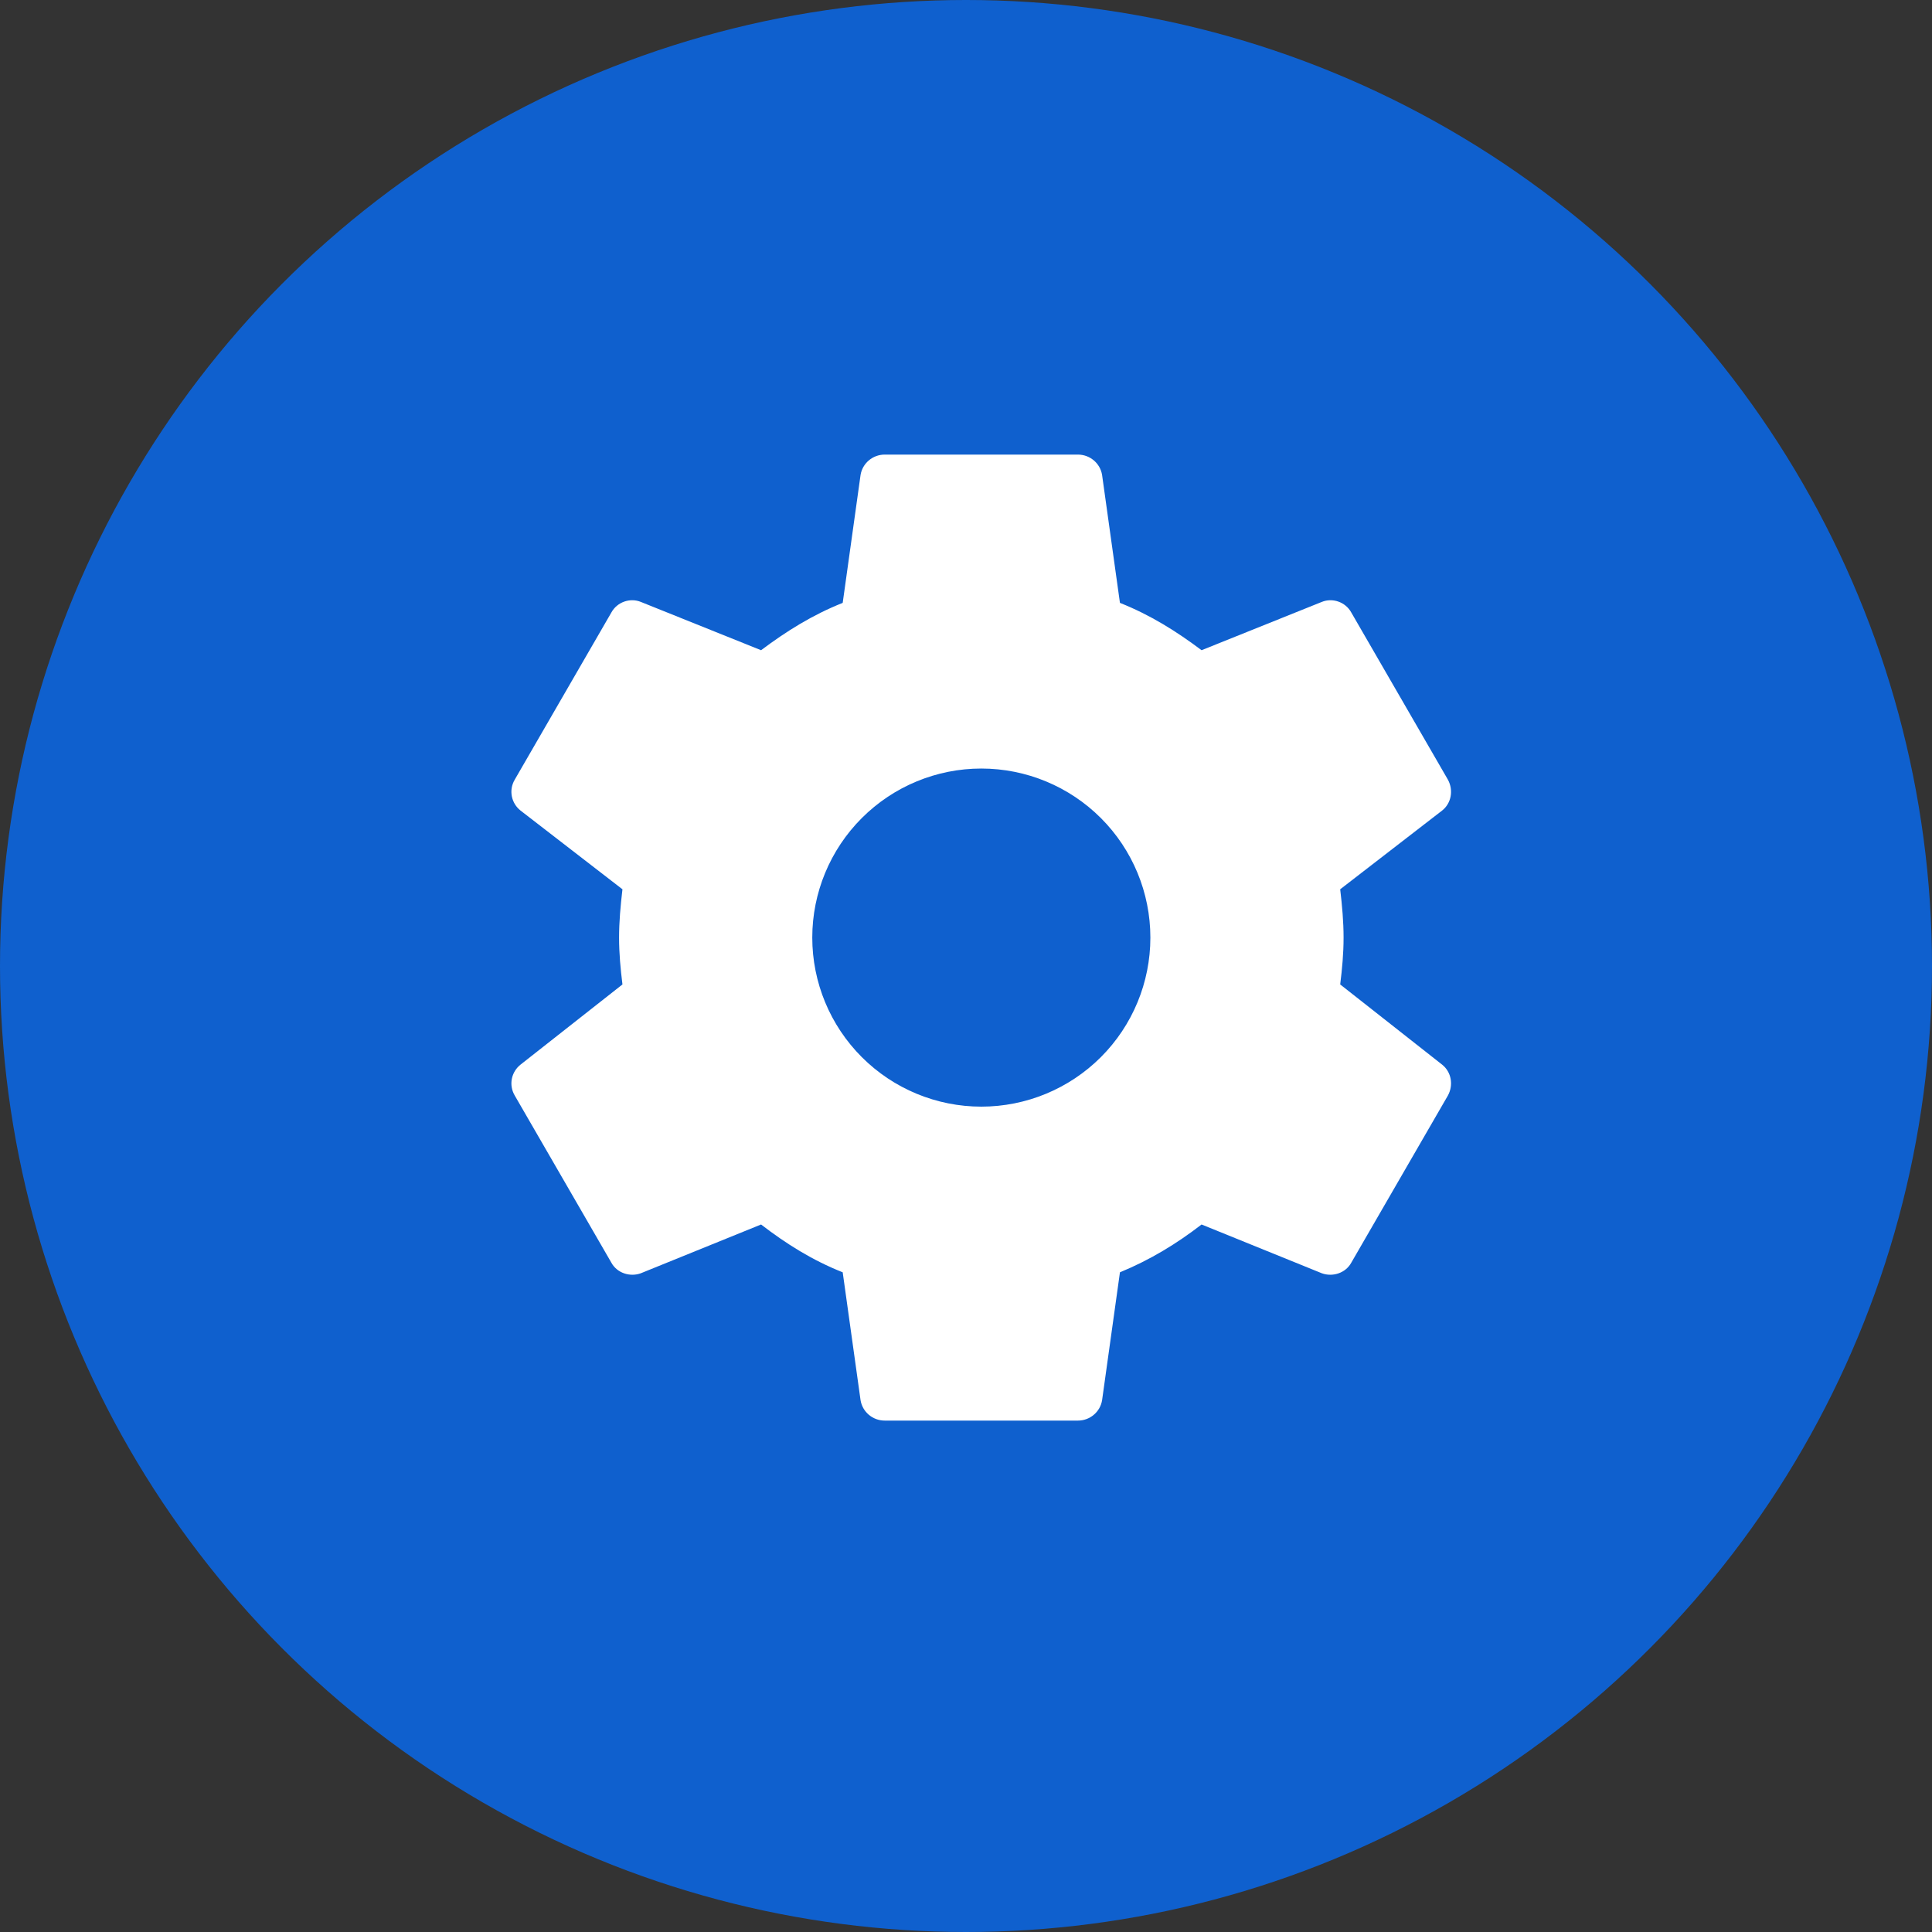 <svg width="44" height="44" viewBox="0 0 44 44" fill="none" xmlns="http://www.w3.org/2000/svg">
<rect x="0" y="0" width="44" height="44" fill="#333333" stroke="none"/>
<g id="Group 679">
<circle id="Ellipse 3" cx="22" cy="22" r="22" fill="#0F60CE"/>
<path id="Vector" d="M22.349 25.203C21.328 25.203 20.349 24.797 19.627 24.075C18.905 23.353 18.499 22.374 18.499 21.353C18.499 20.332 18.905 19.353 19.627 18.631C20.349 17.909 21.328 17.503 22.349 17.503C23.37 17.503 24.35 17.909 25.072 18.631C25.794 19.353 26.199 20.332 26.199 21.353C26.199 22.374 25.794 23.353 25.072 24.075C24.35 24.797 23.37 25.203 22.349 25.203ZM30.522 22.42C30.566 22.068 30.599 21.716 30.599 21.353C30.599 20.99 30.566 20.627 30.522 20.253L32.843 18.46C33.052 18.295 33.107 17.998 32.975 17.756L30.775 13.95C30.643 13.708 30.346 13.609 30.104 13.708L27.365 14.808C26.793 14.379 26.199 14.005 25.506 13.73L25.099 10.815C25.055 10.551 24.824 10.353 24.549 10.353H20.149C19.874 10.353 19.643 10.551 19.599 10.815L19.192 13.73C18.499 14.005 17.905 14.379 17.333 14.808L14.594 13.708C14.352 13.609 14.055 13.708 13.923 13.95L11.723 17.756C11.58 17.998 11.646 18.295 11.855 18.46L14.176 20.253C14.132 20.627 14.099 20.99 14.099 21.353C14.099 21.716 14.132 22.068 14.176 22.42L11.855 24.246C11.646 24.411 11.58 24.708 11.723 24.95L13.923 28.756C14.055 28.998 14.352 29.086 14.594 28.998L17.333 27.887C17.905 28.327 18.499 28.701 19.192 28.976L19.599 31.891C19.643 32.155 19.874 32.353 20.149 32.353H24.549C24.824 32.353 25.055 32.155 25.099 31.891L25.506 28.976C26.199 28.69 26.793 28.327 27.365 27.887L30.104 28.998C30.346 29.086 30.643 28.998 30.775 28.756L32.975 24.95C33.107 24.708 33.052 24.411 32.843 24.246L30.522 22.42Z" fill="white"/>
</g>
</svg>
